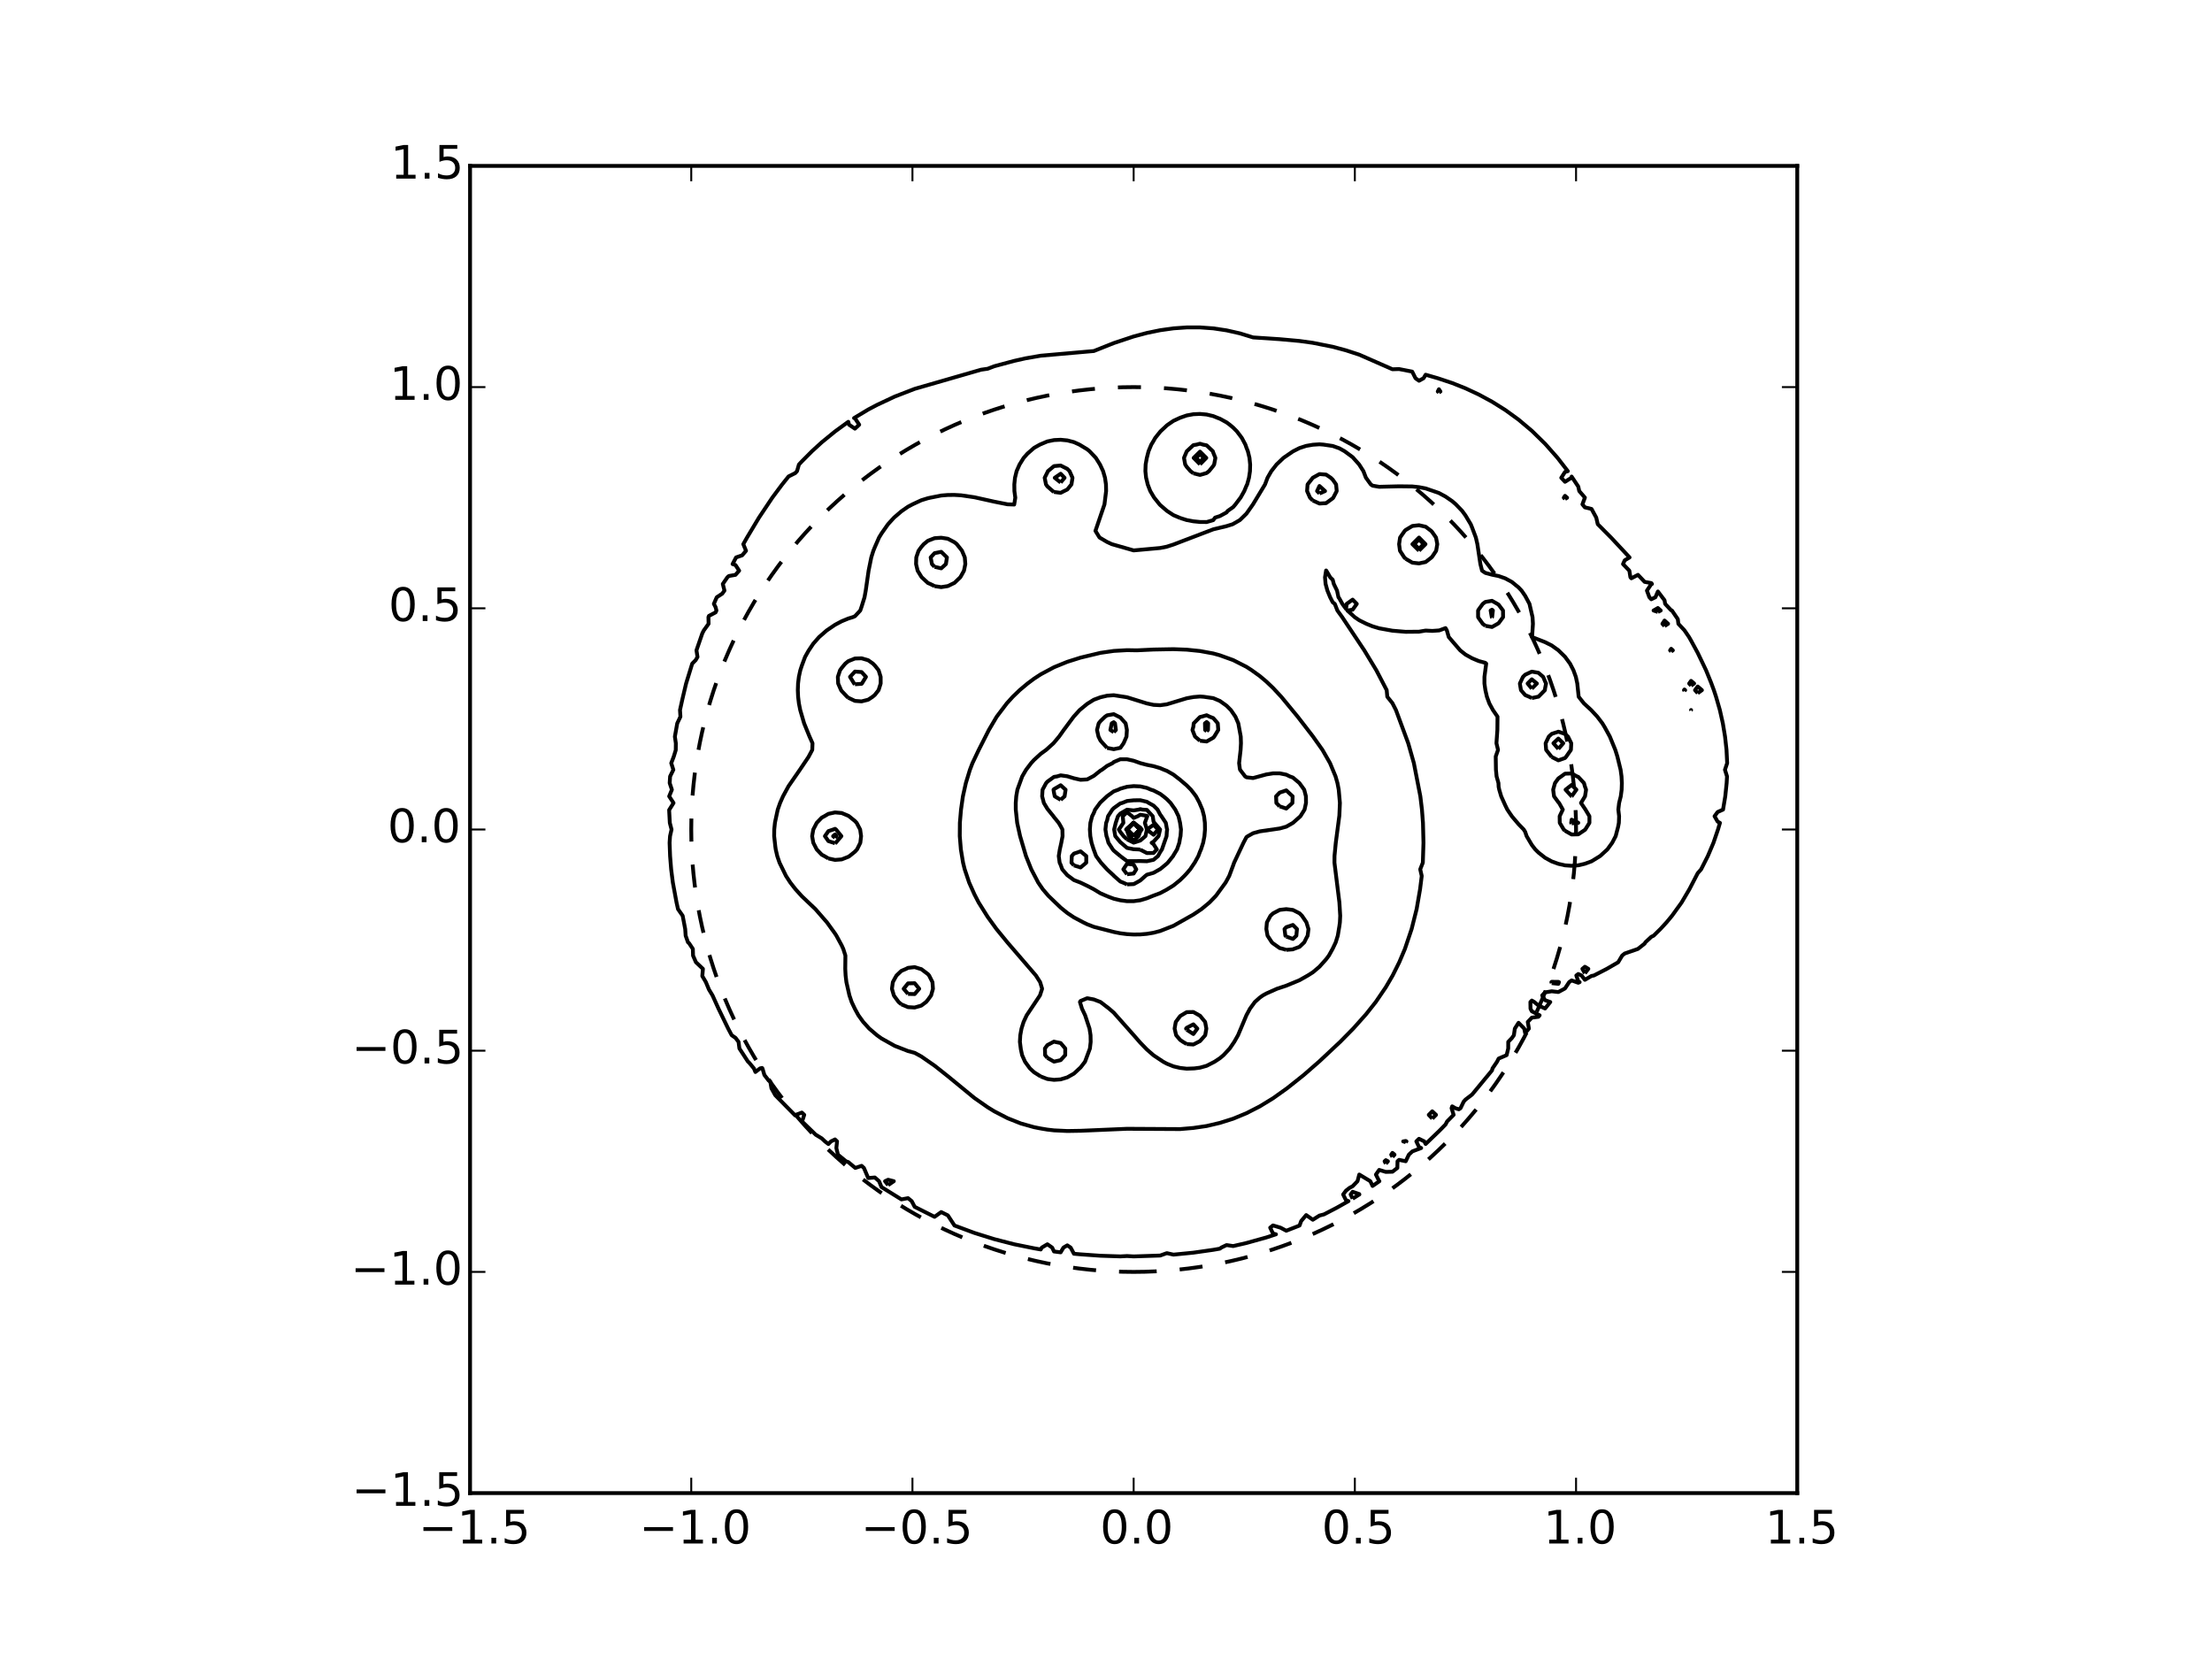 <?xml version="1.0" encoding="utf-8" standalone="no"?>
<!DOCTYPE svg PUBLIC "-//W3C//DTD SVG 1.1//EN"
  "http://www.w3.org/Graphics/SVG/1.1/DTD/svg11.dtd">
<!-- Created with matplotlib (http://matplotlib.org/) -->
<svg height="432pt" version="1.1" viewBox="0 0 576 432" width="576pt" xmlns="http://www.w3.org/2000/svg" xmlns:xlink="http://www.w3.org/1999/xlink">
 <defs>
  <style type="text/css">
*{stroke-linecap:butt;stroke-linejoin:round;}
  </style>
 </defs>
 <g id="figure_1">
  <g id="patch_1">
   <path d="
M0 432
L576 432
L576 0
L0 0
z
" style="fill:#ffffff;"/>
  </g>
  <g id="axes_1">
   <g id="patch_2">
    <path d="
M122.4 388.8
L468 388.8
L468 43.2
L122.4 43.2
z
" style="fill:#ffffff;"/>
   </g>
   <g id="patch_3">
    <path clip-path="url(#p23ab9b749c)" d="
M295.2 331.2
C325.751 331.2 355.056 319.062 376.659 297.459
C398.262 275.856 410.4 246.551 410.4 216
C410.4 185.449 398.262 156.144 376.659 134.541
C355.056 112.938 325.751 100.8 295.2 100.8
C264.649 100.8 235.344 112.938 213.741 134.541
C192.138 156.144 180 185.449 180 216
C180 246.551 192.138 275.856 213.741 297.459
C235.344 319.062 264.649 331.2 295.2 331.2
L295.2 331.2" style="fill:none;stroke:#000000;stroke-dasharray:6,6;stroke-dashoffset:0.0;stroke-linejoin:miter;"/>
   </g>
   <g id="LineCollection_1">
    <path clip-path="url(#p23ab9b749c)" d="
M281.376 326.629
L286.56 326.993
L291.744 327.163
L293.472 327.068
L295.2 327.167
L302.112 326.939
L303.84 326.318
L305.568 326.702
L310.752 326.19
L315.936 325.451
L317.664 325.149
L318.026 324.864
L319.392 324.213
L321.12 324.473
L324.576 323.674
L329.76 322.231
L332.264 321.408
L331.488 321.209
L330.749 319.68
L331.488 319.102
L333.433 319.68
L334.944 320.478
L338.4 319.126
L338.827 317.952
L340.128 316.405
L341.856 317.619
L343.584 316.532
L344.764 316.224
L348.087 314.496
L351.144 312.768
L350.496 312.541
L349.749 311.04
L350.496 310.044
L351.428 309.312
L352.224 308.887
L353.488 307.584
L353.952 305.848
L353.966 305.856
L356.829 307.584
L357.408 308.821
L359.196 307.584
L359.136 307.561
L358.285 305.856
L359.136 304.64
L360.864 305.159
L362.592 305.115
L363.868 304.128
L363.908 302.4
L364.32 302.025
L366.048 302.386
L366.862 300.672
L367.776 299.818
L370.073 298.944
L369.504 298.67
L368.81 297.216
L369.504 296.538
L370.89 297.216
L371.232 297.892
L374.688 294.577
L376.416 292.818
L376.816 292.032
L378.519 290.304
L377.984 288.576
L378.144 288.09
L378.983 288.576
L379.872 288.863
L380.319 288.576
L381.146 286.848
L381.6 286.341
L383.328 285.017
L388.512 278.734
L388.649 278.208
L389.82 276.48
L390.24 275.651
L392.322 274.752
L392.74 273.024
L392.742 271.296
L393.696 270.301
L394.211 269.568
L394.462 267.84
L395.424 266.336
L396.905 267.84
L397.152 269.02
L398.125 267.84
L397.829 266.112
L398.88 264.997
L400.608 264.766
L400.918 264.384
L398.88 263.334
L398.538 262.656
L398.509 260.928
L398.88 260.539
L399.531 260.928
L400.608 261.823
L402.336 262.611
L403.691 260.928
L402.336 260.451
L401.585 259.2
L402.336 258.413
L404.064 258.128
L405.792 258.324
L407.52 257.394
L408.61 255.744
L409.248 255.298
L410.976 255.913
L411.338 255.744
L410.976 255.528
L410.466 254.016
L410.976 253.626
L411.833 254.016
L412.704 255.145
L414.432 254.131
L415.048 254.016
L418.407 252.288
L421.344 250.586
L421.374 250.56
L422.406 248.832
L423.072 248.293
L426.5 247.104
L428.256 245.719
L428.452 245.376
L429.984 243.952
L430.602 243.648
L432.36 241.92
L433.951 240.192
L435.389 238.464
L437.887 235.008
L439.922 231.552
L442.08 227.381
L442.968 226.368
L444.72 222.912
L446.184 219.456
L447.361 216
L447.871 214.272
L447.264 213.944
L446.464 212.544
L447.264 211.448
L448.678 210.816
L449.254 207.36
L449.616 203.904
L449.712 202.176
L449.175 200.448
L449.751 198.72
L449.58 195.264
L449.197 191.808
L448.625 188.352
L447.847 184.896
L446.855 181.44
L446.286 179.712
L445.536 177.696
L444.249 174.528
L442.08 170
L440.352 166.821
L439.82 165.888
L438.624 164.129
L437.046 162.432
L436.896 161.219
L435.365 158.976
L435.168 158.926
L433.603 157.248
L433.44 156.303
L431.712 154.024
L431.068 155.52
L429.984 156.047
L429.489 155.52
L428.856 153.792
L429.984 152.112
L430.171 152.064
L429.984 151.832
L428.256 151.517
L426.528 149.689
L424.8 150.59
L424.557 150.336
L424.285 148.608
L422.63 146.88
L423.072 145.904
L424.337 145.152
L419.616 140.089
L416.056 136.512
L415.659 134.784
L414.432 132.53
L412.704 132.114
L412.059 131.328
L412.704 129.577
L411.234 127.872
L410.976 126.693
L409.248 124.098
L409.176 124.416
L407.52 125.459
L406.548 124.416
L407.52 122.905
L408.259 122.688
L405.585 119.232
L402.336 115.552
L398.88 112.176
L395.424 109.266
L391.968 106.761
L388.512 104.595
L385.056 102.727
L381.6 101.113
L378.144 99.738
L374.408 98.496
L371.232 97.578
L370.684 98.496
L369.504 99.145
L368.597 98.496
L367.729 96.768
L364.32 96.102
L362.592 96.154
L353.952 92.36
L350.496 91.229
L347.04 90.301
L341.856 89.272
L338.4 88.791
L333.216 88.322
L326.304 87.864
L322.848 86.803
L319.392 86.025
L315.936 85.507
L312.48 85.258
L309.024 85.26
L305.568 85.501
L302.112 85.987
L298.656 86.698
L295.2 87.617
L290.016 89.341
L284.832 91.408
L271.008 92.624
L267.028 93.312
L264.096 93.973
L258.912 95.366
L257.184 96.025
L255.456 96.274
L238.176 101.26
L232.992 103.266
L228.428 105.408
L226.08 106.645
L222.39 108.864
L222.624 108.908
L223.734 110.592
L222.624 111.622
L221.094 110.592
L220.896 109.837
L217.44 112.352
L213.984 115.171
L211.431 117.504
L208.8 120.149
L208.039 120.96
L207.54 122.688
L207.072 123.197
L205.344 124.063
L203.616 126.222
L201.098 129.6
L197.638 134.784
L194.527 139.968
L193.552 141.696
L194.266 143.424
L193.248 144.611
L191.674 145.152
L190.763 146.88
L191.52 147.134
L192.473 148.608
L191.52 149.692
L189.792 149.991
L189.403 150.336
L188.217 152.064
L188.647 153.792
L188.064 154.592
L186.639 155.52
L185.889 157.248
L186.336 158.099
L186.56 158.976
L186.336 159.465
L184.608 160.379
L184.475 160.704
L184.515 162.432
L183.268 164.16
L182.88 164.924
L181.356 169.344
L181.629 171.072
L181.152 171.893
L180.255 172.8
L178.66 177.984
L177.696 182.045
L177.068 184.896
L177.179 186.624
L176.355 188.352
L175.737 191.808
L175.987 193.536
L175.968 195.313
L175.451 196.992
L174.79 198.72
L175.337 200.448
L174.491 202.176
L174.384 203.904
L174.956 205.632
L174.251 207.36
L175.386 209.088
L174.24 210.925
L174.419 214.272
L174.868 216
L174.477 217.728
L174.361 219.456
L174.489 222.912
L174.768 226.368
L175.208 229.824
L176.168 235.008
L176.555 236.736
L177.764 238.464
L178.424 241.92
L178.542 243.648
L179.148 245.376
L179.424 245.594
L180.421 247.104
L180.466 248.832
L181.218 250.56
L183.041 252.288
L182.88 254.166
L183.808 255.744
L184.608 257.664
L185.539 259.2
L187.101 262.656
L189.613 267.84
L190.531 269.568
L191.52 270.253
L192.316 271.296
L192.542 273.024
L194.793 276.48
L194.976 276.601
L196.317 278.208
L196.704 279.142
L197.916 278.208
L198.432 278.087
L198.54 278.208
L199.05 279.936
L200.16 281.365
L200.585 281.664
L200.876 283.392
L201.888 285.201
L207.072 290.469
L207.206 290.304
L208.8 289.709
L209.423 290.304
L208.859 292.032
L212.426 295.488
L213.984 296.433
L214.809 297.216
L215.712 297.901
L216.387 297.216
L217.44 296.705
L217.968 297.216
L217.781 298.944
L218.198 300.672
L220.305 302.4
L220.896 302.607
L222.712 304.128
L224.352 303.58
L224.962 304.128
L226.08 306.76
L227.808 306.615
L228.908 307.584
L229.536 309.106
L234.72 312.322
L236.448 311.998
L237.402 312.768
L238.176 314.251
L243.36 316.858
L245.088 315.62
L246.816 316.48
L248.544 319.118
L253.728 321.048
L258.912 322.671
L264.096 324.004
L269.28 325.055
L271.008 325.36
L271.282 324.864
L272.736 324.004
L273.975 324.864
L274.464 325.882
L276.192 326.103
L276.928 324.864
L277.92 324.286
L278.794 324.864
L279.648 326.474
L281.376 326.629
L281.376 326.629" style="fill:none;stroke:#000000;"/>
    <path clip-path="url(#p23ab9b749c)" d="
M352.224 312.134
L353.952 311.046
L353.981 311.04
L353.952 310.934
L352.224 310.334
L351.701 311.04
L352.224 312.134" style="fill:none;stroke:#000000;"/>
    <path clip-path="url(#p23ab9b749c)" d="
M231.264 308.606
L230.463 307.584
L231.264 307.203
L232.748 307.584
L231.264 308.606" style="fill:none;stroke:#000000;"/>
    <path clip-path="url(#p23ab9b749c)" d="
M360.864 303.017
L360.545 302.4
L360.864 302.101
L361.416 302.4
L360.864 303.017" style="fill:none;stroke:#000000;"/>
    <path clip-path="url(#p23ab9b749c)" d="
M362.592 301.257
L362.271 300.672
L362.592 300.208
L363.13 300.672
L362.592 301.257" style="fill:none;stroke:#000000;"/>
    <path clip-path="url(#p23ab9b749c)" d="
M366.048 297.425
L365.388 297.216
L366.048 297.11
L366.245 297.216
L366.048 297.425" style="fill:none;stroke:#000000;"/>
    <path clip-path="url(#p23ab9b749c)" d="
M372.96 291.276
L372.051 290.304
L372.96 289.387
L373.938 290.304
L372.96 291.276" style="fill:none;stroke:#000000;"/>
    <path clip-path="url(#p23ab9b749c)" d="
M404.064 256.007
L403.976 255.744
L404.064 255.666
L405.792 255.675
L405.958 255.744
L405.792 256.189
L404.064 256.007" style="fill:none;stroke:#000000;"/>
    <path clip-path="url(#p23ab9b749c)" d="
M412.704 253.45
L412.051 252.288
L412.704 251.744
L413.601 252.288
L412.704 253.45" style="fill:none;stroke:#000000;"/>
    <path clip-path="url(#p23ab9b749c)" d="
M440.352 184.904
L440.346 184.896
L440.352 184.887
L440.363 184.896
L440.352 184.904" style="fill:none;stroke:#000000;"/>
    <path clip-path="url(#p23ab9b749c)" d="
M438.624 179.846
L438.505 179.712
L438.624 179.547
L438.817 179.712
L438.624 179.846" style="fill:none;stroke:#000000;"/>
    <path clip-path="url(#p23ab9b749c)" d="
M442.08 180.505
L441.381 179.712
L442.08 178.767
L443.18 179.712
L442.08 180.505" style="fill:none;stroke:#000000;"/>
    <path clip-path="url(#p23ab9b749c)" d="
M440.352 178.545
L439.854 177.984
L440.352 177.298
L441.147 177.984
L440.352 178.545" style="fill:none;stroke:#000000;"/>
    <path clip-path="url(#p23ab9b749c)" d="
M435.168 169.645
L434.89 169.344
L435.168 168.943
L435.613 169.344
L435.168 169.645" style="fill:none;stroke:#000000;"/>
    <path clip-path="url(#p23ab9b749c)" d="
M433.44 163.017
L432.891 162.432
L433.44 161.591
L434.365 162.432
L433.44 163.017" style="fill:none;stroke:#000000;"/>
    <path clip-path="url(#p23ab9b749c)" d="
M431.712 159.354
L430.585 158.976
L431.712 158.326
L432.451 158.976
L431.712 159.354" style="fill:none;stroke:#000000;"/>
    <path clip-path="url(#p23ab9b749c)" d="
M407.52 129.942
L407.21 129.6
L407.52 129.117
L408.07 129.6
L407.52 129.942" style="fill:none;stroke:#000000;"/>
    <path clip-path="url(#p23ab9b749c)" d="
M374.688 102.185
L374.388 101.952
L374.688 101.356
L375.087 101.952
L374.688 102.185" style="fill:none;stroke:#000000;"/>
   </g>
   <g id="LineCollection_2">
    <path clip-path="url(#p23ab9b749c)" d="
M271.008 293.859
L272.736 294.145
L274.464 294.344
L277.92 294.511
L281.376 294.454
L293.472 293.935
L307.296 294.012
L310.752 293.716
L314.208 293.211
L317.664 292.397
L321.12 291.307
L324.576 289.875
L328.032 288.106
L331.488 285.993
L335.138 283.392
L339.48 279.936
L343.584 276.354
L348.975 271.296
L352.384 267.84
L355.68 264.149
L358.238 260.928
L360.864 257.064
L362.644 254.016
L364.365 250.56
L365.832 247.104
L367.581 241.92
L368.887 236.736
L369.783 231.552
L370.216 228.096
L369.821 226.368
L370.503 224.64
L370.669 219.456
L370.537 214.272
L370.272 210.816
L369.855 207.36
L368.171 198.72
L366.699 193.536
L363.5 184.896
L362.592 183.112
L361.248 181.44
L361.092 179.712
L358.391 174.528
L355.256 169.344
L349.506 160.704
L348.256 158.976
L347.578 157.248
L347.04 156.832
L346.366 155.52
L345.656 153.792
L345.18 152.064
L345.028 150.336
L345.312 148.551
L345.373 148.608
L346.382 150.336
L347.04 150.973
L347.318 152.064
L348.162 153.792
L348.529 155.52
L348.768 155.842
L349.544 157.248
L350.496 158.548
L350.675 157.248
L352.224 156.144
L353.304 157.248
L352.224 158.76
L350.86 158.976
L352.759 160.704
L353.952 161.517
L355.788 162.432
L357.408 163.091
L359.136 163.608
L362.592 164.234
L366.048 164.524
L369.504 164.491
L371.232 164.198
L372.96 164.288
L374.77 164.16
L376.416 163.557
L376.757 164.16
L377.255 165.888
L380.228 169.344
L381.6 170.442
L383.328 171.408
L385.056 172.134
L386.784 172.606
L387.005 172.8
L386.548 176.256
L386.546 177.984
L386.791 179.712
L387.192 181.44
L387.823 183.168
L388.762 184.896
L389.948 186.624
L389.912 190.08
L389.67 193.536
L390.084 195.264
L389.485 196.992
L389.539 200.448
L389.707 202.176
L390.194 203.904
L390.24 204.884
L390.398 205.632
L390.909 207.36
L391.968 209.719
L392.507 210.816
L393.696 212.57
L395.424 214.604
L396.776 216
L397.152 216.614
L397.531 217.728
L398.88 220.015
L399.78 221.184
L400.608 222.001
L402.336 223.359
L404.064 224.309
L405.792 224.94
L407.52 225.33
L409.248 225.452
L410.976 225.324
L412.704 224.922
L414.432 224.283
L416.667 222.912
L418.556 221.184
L419.812 219.456
L420.718 217.728
L421.344 215.336
L421.548 214.272
L421.61 212.544
L421.409 210.816
L421.612 209.088
L422.046 207.36
L422.275 205.632
L422.333 203.904
L422.239 202.176
L422.002 200.448
L421.158 196.992
L420.618 195.264
L419.2 191.808
L417.888 189.404
L417.251 188.352
L415.936 186.624
L414.337 184.896
L412.453 183.168
L411.084 181.44
L410.72 177.984
L410.347 176.256
L409.719 174.528
L408.832 172.8
L407.52 171.02
L405.792 169.326
L404.064 168.08
L402.336 167.215
L398.948 165.888
L399.173 162.432
L399.068 160.704
L398.271 157.248
L397.152 155.16
L396.212 153.792
L395.424 152.963
L393.696 151.546
L391.968 150.607
L390.24 150.001
L388.512 149.65
L386.784 149.182
L385.925 148.608
L385.487 146.88
L384.706 141.696
L384.308 139.968
L383.328 137.366
L382.98 136.512
L381.6 134.216
L380.755 133.056
L379.1 131.328
L378.144 130.499
L376.416 129.309
L374.688 128.375
L371.232 127.185
L369.504 126.857
L367.776 126.674
L364.32 126.63
L359.136 126.761
L357.408 126.465
L356.956 126.144
L355.68 124.388
L355.027 122.688
L353.923 120.96
L352.224 119.046
L350.135 117.504
L348.768 116.739
L347.04 116.131
L344.633 115.776
L343.584 115.695
L341.856 115.808
L340.128 116.107
L338.4 116.668
L336.672 117.546
L334.213 119.232
L332.406 120.96
L331.05 122.688
L330.058 124.416
L329.413 126.144
L326.28 131.328
L324.576 133.751
L322.848 135.436
L320.972 136.512
L319.392 137.004
L315.936 137.834
L307.296 141.131
L305.568 141.792
L303.84 142.351
L302.112 142.697
L295.2 143.325
L289.504 141.696
L288.288 141.132
L286.313 139.968
L285.249 138.24
L287.602 131.328
L288.03 127.872
L287.992 126.144
L287.742 124.416
L287.241 122.688
L286.438 120.96
L285.356 119.232
L283.722 117.504
L283.104 116.997
L281.08 115.776
L279.648 115.128
L277.92 114.681
L276.192 114.514
L274.464 114.595
L272.736 114.947
L270.778 115.776
L269.28 116.618
L267.552 118.121
L266.564 119.232
L265.488 120.96
L264.723 122.688
L264.303 124.416
L264.125 126.144
L264.149 127.872
L264.383 129.6
L264.096 131.381
L262.368 131.323
L258.912 130.636
L253.728 129.485
L250.272 128.979
L248.544 128.879
L246.816 128.893
L245.088 129.033
L242.238 129.6
L241.632 129.731
L239.904 130.264
L237.612 131.328
L236.448 131.942
L234.72 133.142
L232.808 134.784
L231.233 136.512
L229.536 138.932
L228.906 139.968
L227.808 142.474
L227.42 143.424
L226.879 145.152
L226.18 148.608
L225.434 153.792
L225.12 155.52
L224.352 157.99
L224.01 158.976
L222.624 160.467
L222.062 160.704
L220.896 161.063
L219.168 161.776
L217.44 162.695
L215.278 164.16
L213.292 165.888
L211.77 167.616
L210.528 169.477
L209.634 171.072
L208.8 173.313
L208.4 174.528
L208.022 176.256
L207.813 177.984
L207.751 179.712
L207.826 181.44
L208.035 183.168
L208.378 184.896
L209.389 188.352
L210.799 191.808
L211.574 193.536
L211.51 195.264
L210.528 197.115
L208.283 200.448
L205.344 204.701
L203.893 207.36
L203.132 209.088
L202.523 210.816
L201.888 213.767
L201.792 214.272
L201.611 216
L201.587 217.728
L201.888 220.428
L201.996 221.184
L202.396 222.912
L202.986 224.64
L204.675 228.096
L205.801 229.824
L207.145 231.552
L208.8 233.38
L212.338 236.736
L215.346 240.192
L217.44 243.093
L217.796 243.648
L219.168 246.178
L219.589 247.104
L220.14 248.832
L220.101 252.288
L220.193 254.016
L220.401 255.744
L221.185 259.2
L221.77 260.928
L222.624 262.725
L223.532 264.384
L224.776 266.112
L226.342 267.84
L228.36 269.568
L229.536 270.413
L232.992 272.345
L236.448 273.692
L238.176 274.16
L239.904 275.102
L243.36 277.498
L246.816 280.236
L253.728 285.908
L257.184 288.322
L258.912 289.386
L262.368 291.175
L265.824 292.548
L269.28 293.517
L271.008 293.859
L271.008 293.859" style="fill:none;stroke:#000000;"/>
    <path clip-path="url(#p23ab9b749c)" d="
M307.296 134.879
L309.024 135.426
L310.752 135.748
L312.48 135.922
L314.208 135.939
L315.936 135.435
L316.409 134.784
L317.664 134.381
L319.392 133.439
L319.67 133.056
L321.12 132.041
L321.72 131.328
L322.848 129.83
L323.035 129.6
L324.005 127.872
L324.576 126.494
L324.757 126.144
L325.232 124.416
L325.493 122.688
L325.536 120.96
L325.362 119.232
L324.943 117.504
L324.576 116.591
L324.297 115.776
L323.377 114.048
L322.848 113.331
L322.078 112.32
L321.12 111.354
L320.212 110.592
L319.392 109.984
L317.664 109.039
L317.189 108.864
L315.936 108.355
L314.208 107.942
L312.48 107.788
L310.752 107.863
L309.024 108.18
L307.296 108.782
L307.123 108.864
L305.568 109.585
L304.096 110.592
L303.84 110.787
L302.196 112.32
L302.112 112.42
L300.804 114.048
L300.384 114.805
L299.794 115.776
L299.074 117.504
L298.656 119.146
L298.628 119.232
L298.321 120.96
L298.257 122.688
L298.441 124.416
L298.656 125.264
L298.858 126.144
L299.528 127.872
L300.384 129.323
L300.558 129.6
L301.945 131.328
L302.112 131.507
L303.84 133.01
L303.909 133.056
L305.568 134.144
L307.094 134.784
L307.296 134.879" style="fill:none;stroke:#000000;"/>
   </g>
   <g id="LineCollection_3">
    <path clip-path="url(#p23ab9b749c)" d="
M271.008 280.31
L272.736 280.968
L274.464 281.191
L276.192 281.067
L277.92 280.541
L279.648 279.565
L281.376 277.965
L282.528 276.48
L283.812 273.024
L284.01 271.296
L283.975 269.568
L283.705 267.84
L282.564 264.384
L281.747 262.656
L281.215 260.928
L281.376 260.653
L283.104 259.931
L284.832 260.255
L286.582 260.928
L288.822 262.656
L290.016 263.693
L295.23 269.568
L296.928 271.518
L298.656 273.299
L300.384 274.799
L302.909 276.48
L303.84 276.981
L305.568 277.679
L307.296 278.087
L309.024 278.284
L311.023 278.208
L312.48 278.017
L314.208 277.531
L316.261 276.48
L317.664 275.551
L318.607 274.752
L320.22 273.024
L321.4 271.296
L322.381 269.568
L324.576 264.348
L325.492 262.656
L326.758 260.928
L328.032 259.785
L328.851 259.2
L329.76 258.702
L332.517 257.472
L334.944 256.667
L338.4 255.235
L340.549 254.016
L341.856 253.192
L343.584 251.729
L345.312 249.797
L346.038 248.832
L347.04 247.022
L347.82 245.376
L348.358 243.648
L348.768 241.181
L348.906 240.192
L348.987 238.464
L348.777 235.008
L347.489 224.64
L347.501 222.912
L347.835 219.456
L348.768 212.363
L348.909 209.088
L348.601 205.632
L348.269 203.904
L347.774 202.176
L346.34 198.72
L344.36 195.264
L341.856 191.73
L337.912 186.624
L333.643 181.44
L331.488 179.131
L329.76 177.482
L328.032 176.033
L325.946 174.528
L324.576 173.642
L321.12 171.887
L317.664 170.641
L315.936 170.16
L312.48 169.526
L309.024 169.174
L305.568 169.041
L300.384 169.137
L296.047 169.344
L293.472 169.299
L290.016 169.5
L286.56 170.001
L281.376 171.244
L277.92 172.336
L274.464 173.744
L271.008 175.591
L269.28 176.717
L267.552 178.006
L265.515 179.712
L263.723 181.44
L262.159 183.168
L259.54 186.624
L257.501 190.08
L254.869 195.264
L253.227 198.72
L252.564 200.448
L251.508 203.904
L250.739 207.36
L250.247 210.816
L249.948 214.272
L249.922 217.728
L250.207 221.184
L250.776 224.64
L251.204 226.368
L252.366 229.824
L253.728 232.865
L254.839 235.008
L257.184 238.749
L259.478 241.92
L262.368 245.446
L269.745 254.016
L270.847 255.744
L271.366 257.472
L270.803 259.2
L267.348 264.384
L266.543 266.112
L265.998 267.84
L265.678 269.568
L265.579 271.296
L265.824 273.218
L266.153 274.752
L266.918 276.48
L268.185 278.208
L269.28 279.217
L271.008 280.31
L271.008 280.31" style="fill:none;stroke:#000000;"/>
    <path clip-path="url(#p23ab9b749c)" d="
M234.72 261.529
L236.448 262.256
L238.176 262.355
L239.904 261.854
L241.147 260.928
L241.632 260.346
L242.458 259.2
L242.941 257.472
L242.812 255.744
L241.936 254.016
L241.632 253.661
L239.904 252.356
L239.625 252.288
L238.176 251.836
L236.448 252.027
L235.95 252.288
L234.72 252.813
L233.451 254.016
L232.992 254.815
L232.498 255.744
L232.255 257.472
L232.753 259.2
L232.992 259.561
L234.001 260.928
L234.72 261.529" style="fill:none;stroke:#000000;"/>
    <path clip-path="url(#p23ab9b749c)" d="
M215.712 223.54
L217.44 223.918
L219.168 223.787
L220.896 223.106
L221.213 222.912
L222.624 221.775
L223.17 221.184
L224.025 219.456
L224.227 217.728
L223.981 216
L223.071 214.272
L222.624 213.793
L221.08 212.544
L220.896 212.429
L219.168 211.706
L217.44 211.553
L215.712 211.924
L214.67 212.544
L213.984 212.908
L212.671 214.272
L212.256 215.085
L211.777 216
L211.475 217.728
L211.779 219.456
L212.256 220.374
L212.666 221.184
L213.984 222.559
L214.649 222.912
L215.712 223.54" style="fill:none;stroke:#000000;"/>
    <path clip-path="url(#p23ab9b749c)" d="
M407.52 216.319
L409.248 217.3
L410.976 217.26
L412.704 216.099
L412.801 216
L413.886 214.272
L413.881 212.544
L412.85 210.816
L412.704 210.594
L411.685 209.088
L412.704 207.417
L412.737 207.36
L413.01 205.632
L412.704 204.778
L412.463 203.904
L410.976 202.297
L410.637 202.176
L409.248 201.413
L407.52 201.464
L406.546 202.176
L405.792 202.701
L404.92 203.904
L404.439 205.632
L404.667 207.36
L405.792 208.902
L405.981 209.088
L406.948 210.816
L406.129 212.544
L406.157 214.272
L407.19 216
L407.52 216.319" style="fill:none;stroke:#000000;"/>
    <path clip-path="url(#p23ab9b749c)" d="
M404.064 197.108
L405.792 197.991
L407.52 197.389
L407.857 196.992
L409.063 195.264
L409.153 193.536
L408.304 191.808
L407.52 191.11
L405.792 190.528
L404.064 191.101
L403.303 191.808
L402.477 193.536
L402.608 195.264
L403.96 196.992
L404.064 197.108" style="fill:none;stroke:#000000;"/>
    <path clip-path="url(#p23ab9b749c)" d="
M220.896 181.692
L222.624 182.509
L224.352 182.638
L226.08 182.198
L227.225 181.44
L227.808 180.949
L228.781 179.712
L229.325 177.984
L229.321 176.256
L228.786 174.528
L227.808 173.303
L227.312 172.8
L226.08 171.928
L224.352 171.418
L222.624 171.472
L220.896 172.167
L220.117 172.8
L219.168 173.93
L218.748 174.528
L218.174 176.256
L218.254 177.984
L219.013 179.712
L219.168 179.935
L220.595 181.44
L220.896 181.692" style="fill:none;stroke:#000000;"/>
    <path clip-path="url(#p23ab9b749c)" d="
M398.88 181.774
L400.423 181.44
L400.608 181.42
L402.289 179.712
L402.336 179.251
L402.592 177.984
L402.336 177.45
L401.84 176.256
L400.608 175.191
L398.88 174.889
L397.152 175.693
L396.583 176.256
L395.766 177.984
L396.053 179.712
L397.152 180.996
L398.201 181.44
L398.88 181.774" style="fill:none;stroke:#000000;"/>
    <path clip-path="url(#p23ab9b749c)" d="
M386.784 162.956
L388.512 163.266
L389.989 162.432
L390.24 162.273
L391.393 160.704
L391.382 158.976
L390.24 157.459
L389.914 157.248
L388.512 156.449
L386.784 156.746
L386.109 157.248
L385.056 158.702
L384.886 158.976
L384.893 160.704
L385.056 160.974
L386.1 162.432
L386.784 162.956" style="fill:none;stroke:#000000;"/>
    <path clip-path="url(#p23ab9b749c)" d="
M243.36 152.628
L245.088 152.886
L246.816 152.615
L247.944 152.064
L248.544 151.775
L250.043 150.336
L250.272 149.96
L251.018 148.608
L251.37 146.88
L251.231 145.152
L250.508 143.424
L250.272 143.109
L249.15 141.696
L248.544 141.2
L246.816 140.289
L245.088 140.021
L243.36 140.146
L241.632 140.812
L240.544 141.696
L239.904 142.433
L239.183 143.424
L238.596 145.152
L238.54 146.88
L238.951 148.608
L239.904 150.162
L240.035 150.336
L241.632 151.815
L242.235 152.064
L243.36 152.628" style="fill:none;stroke:#000000;"/>
    <path clip-path="url(#p23ab9b749c)" d="
M366.048 145.512
L367.776 146.522
L369.504 146.711
L371.232 146.346
L372.77 145.152
L372.96 144.941
L373.967 143.424
L374.268 141.696
L373.933 139.968
L372.96 138.575
L372.661 138.24
L371.232 137.158
L369.504 136.768
L367.776 136.964
L366.048 138.001
L365.784 138.24
L364.576 139.968
L364.322 141.696
L364.551 143.424
L365.672 145.152
L366.048 145.512" style="fill:none;stroke:#000000;"/>
    <path clip-path="url(#p23ab9b749c)" d="
M341.856 130.331
L343.584 131.118
L345.312 131.019
L347.04 129.755
L347.176 129.6
L348.081 127.872
L347.914 126.144
L347.04 124.902
L346.534 124.416
L345.312 123.587
L343.584 123.446
L341.856 124.408
L341.847 124.416
L340.489 126.144
L340.359 127.872
L341.125 129.6
L341.856 130.331" style="fill:none;stroke:#000000;"/>
    <path clip-path="url(#p23ab9b749c)" d="
M274.464 128.106
L276.192 128.334
L277.089 127.872
L277.92 127.466
L279.002 126.144
L279.278 124.416
L278.509 122.688
L277.92 122.095
L276.192 121.218
L274.464 121.372
L272.871 122.688
L272.736 123.004
L272.03 124.416
L272.376 126.144
L272.736 126.657
L274.119 127.872
L274.464 128.106" style="fill:none;stroke:#000000;"/>
    <path clip-path="url(#p23ab9b749c)" d="
M310.752 123.247
L312.48 123.674
L314.208 123.169
L314.824 122.688
L315.936 121.316
L316.16 120.96
L316.489 119.232
L315.936 117.876
L315.828 117.504
L314.208 115.965
L313.257 115.776
L312.48 115.534
L311.584 115.776
L310.752 115.913
L309.031 117.504
L309.024 117.526
L308.307 119.232
L308.623 120.96
L309.024 121.572
L310.005 122.688
L310.752 123.247" style="fill:none;stroke:#000000;"/>
   </g>
   <g id="LineCollection_4">
    <path clip-path="url(#p23ab9b749c)" d="
M272.736 275.466
L274.464 276.447
L276.192 276.059
L277.379 274.752
L277.39 273.024
L276.192 271.603
L274.673 271.296
L274.464 271.224
L274.328 271.296
L272.736 272.141
L272.095 273.024
L272.147 274.752
L272.736 275.466" style="fill:none;stroke:#000000;"/>
    <path clip-path="url(#p23ab9b749c)" d="
M309.024 271.869
L310.752 271.989
L312.097 271.296
L312.48 271.107
L313.836 269.568
L314.132 267.84
L313.814 266.112
L312.48 264.488
L312.267 264.384
L310.752 263.525
L309.024 263.557
L307.633 264.384
L307.296 264.6
L306.171 266.112
L305.863 267.84
L306.266 269.568
L307.296 270.775
L308.045 271.296
L309.024 271.869" style="fill:none;stroke:#000000;"/>
    <path clip-path="url(#p23ab9b749c)" d="
M236.448 258.814
L238.176 258.853
L239.362 257.472
L238.176 256.027
L236.448 256.07
L235.316 257.472
L236.448 258.814" style="fill:none;stroke:#000000;"/>
    <path clip-path="url(#p23ab9b749c)" d="
M334.944 247.342
L336.672 247.206
L336.885 247.104
L338.4 246.551
L339.629 245.376
L340.128 244.347
L340.51 243.648
L340.722 241.92
L340.192 240.192
L340.128 240.078
L339.033 238.464
L338.4 237.825
L336.672 236.951
L334.944 236.737
L333.216 236.934
L331.488 237.848
L330.827 238.464
L329.898 240.192
L329.76 241.79
L329.745 241.92
L329.76 241.969
L330.062 243.648
L331.187 245.376
L331.488 245.644
L333.216 246.87
L334.15 247.104
L334.944 247.342" style="fill:none;stroke:#000000;"/>
    <path clip-path="url(#p23ab9b749c)" d="
M288.288 242.236
L290.016 242.682
L291.744 243.029
L293.472 243.246
L295.2 243.342
L296.928 243.32
L298.656 243.172
L300.384 242.884
L302.112 242.429
L305.568 241.072
L310.752 238.145
L312.85 236.736
L314.94 235.008
L316.615 233.28
L319.142 229.824
L320.086 228.096
L321.12 225.32
L321.36 224.64
L323.797 219.456
L324.576 217.984
L324.943 217.728
L326.304 216.97
L328.032 216.487
L333.216 215.738
L334.944 215.261
L336.683 214.272
L338.627 212.544
L339.702 210.816
L340.08 209.088
L340.059 207.36
L339.611 205.632
L338.361 203.904
L336.672 202.471
L335.859 202.176
L334.944 201.721
L333.216 201.372
L331.488 201.381
L329.76 201.656
L326.304 202.603
L324.576 202.404
L324.234 202.176
L322.91 200.448
L322.848 200.175
L322.661 198.72
L323.051 195.264
L323.144 193.536
L323.09 191.808
L322.451 188.352
L321.7 186.624
L320.519 184.896
L319.392 183.765
L317.664 182.533
L315.936 181.797
L313.478 181.44
L312.48 181.369
L310.752 181.512
L309.024 181.827
L303.84 183.401
L302.112 183.635
L300.384 183.546
L298.624 183.168
L293.472 181.564
L290.016 181.031
L288.288 181.159
L286.56 181.564
L284.832 182.207
L283.104 183.283
L281.144 184.896
L279.577 186.624
L277.005 190.08
L275.78 191.808
L274.326 193.536
L272.419 195.264
L271.008 196.288
L269.28 197.865
L268.5 198.72
L267.188 200.448
L266.182 202.176
L264.928 205.632
L264.629 207.36
L264.5 209.088
L264.505 210.816
L264.869 214.272
L265.628 217.728
L267.162 222.912
L268.543 226.368
L270.348 229.824
L271.537 231.552
L273.019 233.28
L276.192 236.335
L277.92 237.735
L279.648 238.89
L282.105 240.192
L283.104 240.679
L284.832 241.344
L288.288 242.236
L288.288 242.236" style="fill:none;stroke:#000000;"/>
    <path clip-path="url(#p23ab9b749c)" d="
M217.44 219.59
L217.634 219.456
L219.099 217.728
L217.696 216
L217.44 215.822
L216.984 216
L215.712 216.423
L214.806 217.728
L215.712 219.018
L217.093 219.456
L217.44 219.59" style="fill:none;stroke:#000000;"/>
    <path clip-path="url(#p23ab9b749c)" d="
M409.248 214.387
L410.976 214.276
L410.98 214.272
L410.976 214.242
L409.248 213.439
L409.132 214.272
L409.248 214.387" style="fill:none;stroke:#000000;"/>
    <path clip-path="url(#p23ab9b749c)" d="
M409.248 207.363
L409.252 207.36
L410.491 205.632
L409.248 204.398
L407.673 205.632
L409.242 207.36
L409.248 207.363" style="fill:none;stroke:#000000;"/>
    <path clip-path="url(#p23ab9b749c)" d="
M405.792 195.017
L407.072 193.536
L405.792 192.327
L404.508 193.536
L405.792 195.017" style="fill:none;stroke:#000000;"/>
    <path clip-path="url(#p23ab9b749c)" d="
M222.624 178.183
L224.352 178.066
L224.442 177.984
L225.495 176.256
L224.352 175
L222.624 174.875
L221.344 176.256
L222.408 177.984
L222.624 178.183" style="fill:none;stroke:#000000;"/>
    <path clip-path="url(#p23ab9b749c)" d="
M398.88 179.318
L400.206 177.984
L398.88 176.895
L397.789 177.984
L398.88 179.318" style="fill:none;stroke:#000000;"/>
    <path clip-path="url(#p23ab9b749c)" d="
M388.512 160.733
L388.543 160.704
L388.744 158.976
L388.512 158.76
L388.156 158.976
L388.462 160.704
L388.512 160.733" style="fill:none;stroke:#000000;"/>
    <path clip-path="url(#p23ab9b749c)" d="
M243.36 147.595
L245.088 147.995
L246.314 146.88
L246.58 145.152
L245.088 143.693
L243.36 144.041
L242.342 145.152
L242.676 146.88
L243.36 147.595" style="fill:none;stroke:#000000;"/>
    <path clip-path="url(#p23ab9b749c)" d="
M369.504 143.386
L371.193 141.696
L369.504 139.98
L367.788 141.696
L369.504 143.386" style="fill:none;stroke:#000000;"/>
    <path clip-path="url(#p23ab9b749c)" d="
M343.584 128.499
L345.038 127.872
L343.584 126.549
L342.961 127.872
L343.584 128.499" style="fill:none;stroke:#000000;"/>
    <path clip-path="url(#p23ab9b749c)" d="
M276.192 125.64
L277.208 124.416
L276.192 123.361
L274.652 124.416
L276.192 125.64" style="fill:none;stroke:#000000;"/>
    <path clip-path="url(#p23ab9b749c)" d="
M312.48 120.904
L314.119 119.232
L312.48 117.607
L310.83 119.232
L312.48 120.904" style="fill:none;stroke:#000000;"/>
   </g>
   <g id="LineCollection_5">
    <path clip-path="url(#p23ab9b749c)" d="
M309.024 268.138
L310.752 269.256
L311.791 267.84
L310.752 266.739
L309.024 267.632
L308.852 267.84
L309.024 268.138" style="fill:none;stroke:#000000;"/>
    <path clip-path="url(#p23ab9b749c)" d="
M334.944 243.877
L336.672 244.495
L337.568 243.648
L337.729 241.92
L336.672 240.853
L334.944 241.432
L334.486 241.92
L334.705 243.648
L334.944 243.877" style="fill:none;stroke:#000000;"/>
    <path clip-path="url(#p23ab9b749c)" d="
M288.288 233.372
L290.016 234.023
L291.744 234.437
L293.472 234.666
L295.2 234.665
L296.928 234.43
L298.656 233.913
L300.201 233.28
L300.384 233.213
L302.112 232.569
L303.84 231.644
L303.985 231.552
L305.568 230.575
L306.496 229.824
L307.296 229.17
L308.396 228.096
L309.024 227.416
L309.927 226.368
L310.752 225.134
L311.095 224.64
L312.047 222.912
L312.48 221.753
L312.737 221.184
L313.299 219.456
L313.633 217.728
L313.779 216
L313.75 214.272
L313.535 212.544
L313.086 210.816
L312.48 209.403
L312.363 209.088
L311.441 207.36
L310.752 206.444
L310.12 205.632
L309.024 204.532
L308.289 203.904
L307.296 203.051
L306.159 202.176
L305.568 201.709
L303.84 200.727
L303.102 200.448
L302.112 200.021
L300.384 199.506
L298.656 199.164
L296.946 198.72
L296.928 198.712
L295.2 198.097
L293.472 197.71
L291.744 197.699
L290.016 198.437
L289.717 198.72
L288.288 199.431
L286.943 200.448
L286.56 200.656
L284.832 202.032
L284.568 202.176
L283.104 202.955
L281.376 203.055
L279.648 202.663
L278.041 202.176
L277.92 202.142
L276.192 201.897
L275.269 202.176
L274.464 202.3
L272.736 203.543
L272.416 203.904
L271.479 205.632
L271.372 207.36
L271.82 209.088
L272.736 210.608
L272.9 210.816
L274.298 212.544
L274.464 212.776
L275.683 214.272
L276.192 215.131
L276.652 216
L276.69 217.728
L276.358 219.456
L276.192 220.214
L275.973 221.184
L275.697 222.912
L275.925 224.64
L276.192 225.214
L276.604 226.368
L277.92 227.897
L278.205 228.096
L279.648 229.167
L281.354 229.824
L281.376 229.836
L283.104 230.665
L284.807 231.552
L284.832 231.568
L286.56 232.618
L288.093 233.28
L288.288 233.372" style="fill:none;stroke:#000000;"/>
    <path clip-path="url(#p23ab9b749c)" d="
M217.44 218.154
L217.844 217.728
L217.44 217.3
L216.941 217.728
L217.44 218.154" style="fill:none;stroke:#000000;"/>
    <path clip-path="url(#p23ab9b749c)" d="
M333.216 209.966
L334.944 210.548
L336.541 209.088
L336.6 207.36
L334.944 205.807
L333.216 206.394
L332.287 207.36
L332.36 209.088
L333.216 209.966" style="fill:none;stroke:#000000;"/>
    <path clip-path="url(#p23ab9b749c)" d="
M288.288 194.753
L290.016 195.085
L291.744 194.73
L292.583 193.536
L293.337 191.808
L293.442 190.08
L293.108 188.352
L291.744 186.84
L291.31 186.624
L290.016 185.969
L288.288 186.271
L287.759 186.624
L286.56 187.779
L286.099 188.352
L285.657 190.08
L286.044 191.808
L286.56 192.839
L287.167 193.536
L288.288 194.753" style="fill:none;stroke:#000000;"/>
    <path clip-path="url(#p23ab9b749c)" d="
M312.48 192.887
L314.208 193.08
L315.936 192.099
L316.188 191.808
L317.232 190.08
L317.103 188.352
L315.936 186.989
L314.993 186.624
L314.208 186.246
L312.872 186.624
L312.48 186.698
L310.842 188.352
L310.752 189.207
L310.514 190.08
L310.752 190.716
L311.188 191.808
L312.48 192.887" style="fill:none;stroke:#000000;"/>
    <path clip-path="url(#p23ab9b749c)" d="
M369.504 142.914
L370.721 141.696
L369.504 140.46
L368.268 141.696
L369.504 142.914" style="fill:none;stroke:#000000;"/>
    <path clip-path="url(#p23ab9b749c)" d="
M312.48 120.267
L313.495 119.232
L312.48 118.226
L311.458 119.232
L312.48 120.267" style="fill:none;stroke:#000000;"/>
   </g>
   <g id="LineCollection_6">
    <path clip-path="url(#p23ab9b749c)" d="
M293.472 230.294
L295.2 230.218
L295.948 229.824
L296.928 229.273
L298.242 228.096
L298.656 227.772
L300.384 227.28
L301.998 226.368
L302.112 226.316
L303.84 224.886
L304.093 224.64
L305.474 222.912
L305.568 222.723
L306.503 221.184
L307.085 219.456
L307.296 218.178
L307.41 217.728
L307.526 216
L307.296 214.36
L307.288 214.272
L306.882 212.544
L306.037 210.816
L305.568 210.159
L304.815 209.088
L303.84 208.095
L302.953 207.36
L302.112 206.732
L300.384 205.841
L299.716 205.632
L298.656 205.175
L296.928 204.779
L295.2 204.699
L293.472 204.878
L291.744 205.371
L291.203 205.632
L290.016 206.073
L288.288 207.319
L288.241 207.36
L286.56 208.949
L286.43 209.088
L285.166 210.816
L284.832 211.673
L284.392 212.544
L283.932 214.272
L283.801 216
L283.912 217.728
L284.239 219.456
L284.783 221.184
L284.832 221.297
L285.423 222.912
L286.56 224.464
L286.682 224.64
L288.263 226.368
L288.288 226.391
L290.016 228.003
L290.083 228.096
L291.744 229.553
L292.433 229.824
L293.472 230.294" style="fill:none;stroke:#000000;"/>
    <path clip-path="url(#p23ab9b749c)" d="
M279.648 225.339
L281.376 225.887
L282.856 224.64
L282.859 222.912
L281.376 221.686
L279.648 222.279
L279.097 222.912
L279.011 224.64
L279.648 225.339" style="fill:none;stroke:#000000;"/>
    <path clip-path="url(#p23ab9b749c)" d="
M276.192 208.27
L277.218 207.36
L277.476 205.632
L276.192 204.476
L274.464 205.486
L274.332 205.632
L274.464 206.467
L274.66 207.36
L276.192 208.27" style="fill:none;stroke:#000000;"/>
    <path clip-path="url(#p23ab9b749c)" d="
M290.016 190.636
L290.571 190.08
L290.346 188.352
L290.016 188.059
L289.498 188.352
L289.141 190.08
L290.016 190.636" style="fill:none;stroke:#000000;"/>
    <path clip-path="url(#p23ab9b749c)" d="
M314.208 190.393
L314.555 190.08
L314.603 188.352
L314.208 188.014
L313.769 188.352
L313.814 190.08
L314.208 190.393" style="fill:none;stroke:#000000;"/>
   </g>
   <g id="LineCollection_7">
    <path clip-path="url(#p23ab9b749c)" d="
M293.472 227.65
L295.2 227.466
L295.887 226.368
L295.2 225.147
L293.472 224.932
L292.515 226.368
L293.472 227.65" style="fill:none;stroke:#000000;"/>
    <path clip-path="url(#p23ab9b749c)" d="
M291.744 222.941
L293.472 224.229
L295.2 224.24
L296.928 224.214
L298.656 224.266
L300.384 223.892
L301.541 222.912
L302.112 221.871
L302.57 221.184
L303.164 219.456
L303.771 217.728
L303.84 216.561
L303.927 216
L303.84 215.735
L303.576 214.272
L302.434 212.544
L302.112 212.113
L301.42 210.816
L300.384 209.781
L299.137 209.088
L298.656 208.786
L296.928 208.374
L295.2 208.398
L293.472 208.581
L292.22 209.088
L291.744 209.197
L290.016 210.441
L289.649 210.816
L288.535 212.544
L288.288 213.635
L288.039 214.272
L287.851 216
L288.123 217.728
L288.288 218.152
L288.638 219.456
L289.758 221.184
L290.016 221.493
L291.714 222.912
L291.744 222.941" style="fill:none;stroke:#000000;"/>
   </g>
   <g id="LineCollection_8">
    <path clip-path="url(#p23ab9b749c)" d="
M296.928 221.252
L298.656 222.138
L300.384 222.11
L301.243 221.184
L300.384 219.834
L299.883 219.456
L300.384 219.164
L301.678 217.728
L302.084 216
L300.624 214.272
L300.384 213.964
L300.17 212.544
L298.656 210.898
L297.436 210.816
L296.928 210.688
L296.529 210.816
L295.2 211.032
L293.472 210.84
L291.744 211.849
L291.115 212.544
L290.536 214.272
L290.117 216
L290.416 217.728
L291.744 219.305
L291.927 219.456
L293.472 220.793
L295.2 221.138
L296.413 221.184
L296.928 221.252" style="fill:none;stroke:#000000;"/>
   </g>
   <g id="LineCollection_9">
    <path clip-path="url(#p23ab9b749c)" d="
M293.472 218.556
L295.2 219.422
L296.928 218.874
L298.265 217.728
L298.656 216.018
L300.384 217.372
L301.571 216
L300.384 214.782
L298.656 215.988
L298.117 214.272
L298.656 212.79
L298.757 212.544
L298.656 212.434
L296.928 212.149
L296.278 212.544
L295.2 212.987
L294.8 212.544
L293.472 211.498
L292.358 212.544
L292.526 214.272
L291.744 215.423
L291.337 216
L291.744 216.655
L292.58 217.728
L293.472 218.556" style="fill:none;stroke:#000000;"/>
   </g>
   <g id="LineCollection_10">
    <path clip-path="url(#p23ab9b749c)" d="
M295.2 218.857
L296.483 217.728
L296.928 216.496
L297.306 216
L296.928 215.506
L295.2 214.272
L293.472 215.726
L293.238 216
L293.472 216.254
L293.973 217.728
L295.2 218.857" style="fill:none;stroke:#000000;"/>
   </g>
   <g id="LineCollection_11">
    <path clip-path="url(#p23ab9b749c)" d="
M295.2 217.728
L296.928 216
L295.2 214.272
L293.472 216
L295.2 217.728" style="fill:none;stroke:#000000;"/>
   </g>
   <g id="LineCollection_12">
    <path clip-path="url(#p23ab9b749c)" d="
M295.2 217.728
L296.928 216
L295.2 214.272
L293.472 216
L295.2 217.728" style="fill:none;stroke:#000000;"/>
   </g>
   <g id="LineCollection_13">
    <path clip-path="url(#p23ab9b749c)" d="
M295.2 217.728
L296.928 216
L295.2 214.272
L293.472 216
L295.2 217.728" style="fill:none;stroke:#000000;"/>
   </g>
   <g id="LineCollection_14">
    <path clip-path="url(#p23ab9b749c)" d="
M295.2 217.728
L296.928 216
L295.2 214.272
L293.472 216
L295.2 217.728" style="fill:none;stroke:#000000;"/>
   </g>
   <g id="LineCollection_15">
    <path clip-path="url(#p23ab9b749c)" d="
M295.2 217.728
L296.928 216
L295.2 214.272
L293.472 216
L295.2 217.728" style="fill:none;stroke:#000000;"/>
   </g>
   <g id="LineCollection_16">
    <path clip-path="url(#p23ab9b749c)" d="
M295.2 217.728
L296.928 216
L295.2 214.272
L293.472 216
L295.2 217.728" style="fill:none;stroke:#000000;"/>
   </g>
   <g id="LineCollection_17">
    <path clip-path="url(#p23ab9b749c)" d="
M295.2 217.728
L296.928 216
L295.2 214.272
L293.472 216
L295.2 217.728" style="fill:none;stroke:#000000;"/>
   </g>
   <g id="LineCollection_18">
    <path clip-path="url(#p23ab9b749c)" d="
M295.2 217.728
L296.928 216
L295.2 214.272
L293.472 216
L295.2 217.728" style="fill:none;stroke:#000000;"/>
   </g>
   <g id="LineCollection_19">
    <path clip-path="url(#p23ab9b749c)" d="
M295.2 217.728
L296.928 216
L295.2 214.272
L293.472 216
L295.2 217.728" style="fill:none;stroke:#000000;"/>
   </g>
   <g id="patch_4">
    <path d="
M122.4 43.2
L468 43.2
L468 43.2" style="fill:none;stroke:#000000;stroke-linecap:square;stroke-linejoin:miter;"/>
   </g>
   <g id="patch_5">
    <path d="
M468 388.8
L468 43.2
L468 43.2" style="fill:none;stroke:#000000;stroke-linecap:square;stroke-linejoin:miter;"/>
   </g>
   <g id="patch_6">
    <path d="
M122.4 388.8
L468 388.8
L468 388.8" style="fill:none;stroke:#000000;stroke-linecap:square;stroke-linejoin:miter;"/>
   </g>
   <g id="patch_7">
    <path d="
M122.4 388.8
L122.4 43.2
L122.4 43.2" style="fill:none;stroke:#000000;stroke-linecap:square;stroke-linejoin:miter;"/>
   </g>
   <g id="matplotlib.axis_1">
    <g id="xtick_1">
     <g id="line2d_1">
      <defs>
       <path d="
M0 0
L0 -4" id="mb1445623b5" style="stroke:#000000;stroke-width:0.5;"/>
      </defs>
      <g>
       <use style="stroke:#000000;stroke-width:0.5;" x="122.4" xlink:href="#mb1445623b5" y="388.8"/>
      </g>
     </g>
     <g id="line2d_2">
      <defs>
       <path d="
M0 0
L0 4" id="m3a68111ca7" style="stroke:#000000;stroke-width:0.5;"/>
      </defs>
      <g>
       <use style="stroke:#000000;stroke-width:0.5;" x="122.4" xlink:href="#m3a68111ca7" y="43.2"/>
      </g>
     </g>
     <g id="text_1">
      <!-- −1.5 -->
      <defs>
       <path d="
M10.594 35.5
L73.188 35.5
L73.188 27.203
L10.594 27.203
z
" id="BitstreamVeraSans-Roman-2212"/>
       <path d="
M12.406 8.297
L28.516 8.297
L28.516 63.922
L10.984 60.406
L10.984 69.391
L28.422 72.906
L38.281 72.906
L38.281 8.297
L54.391 8.297
L54.391 0
L12.406 0
z
" id="BitstreamVeraSans-Roman-31"/>
       <path d="
M10.688 12.406
L21 12.406
L21 0
L10.688 0
z
" id="BitstreamVeraSans-Roman-2e"/>
       <path d="
M10.797 72.906
L49.516 72.906
L49.516 64.594
L19.828 64.594
L19.828 46.734
Q21.969 47.469 24.109 47.828
Q26.266 48.188 28.422 48.188
Q40.625 48.188 47.75 41.5
Q54.891 34.812 54.891 23.391
Q54.891 11.625 47.562 5.094
Q40.234 -1.422 26.906 -1.422
Q22.312 -1.422 17.547 -0.641
Q12.797 0.141 7.719 1.703
L7.719 11.625
Q12.109 9.234 16.797 8.062
Q21.484 6.891 26.703 6.891
Q35.156 6.891 40.078 11.328
Q45.016 15.766 45.016 23.391
Q45.016 31 40.078 35.438
Q35.156 39.891 26.703 39.891
Q22.75 39.891 18.812 39.016
Q14.891 38.141 10.797 36.281
z
" id="BitstreamVeraSans-Roman-35"/>
      </defs>
      <g transform="translate(108.99 401.918)scale(0.12 -0.12)">
       <use xlink:href="#BitstreamVeraSans-Roman-2212"/>
       <use x="83.789" xlink:href="#BitstreamVeraSans-Roman-31"/>
       <use x="147.412" xlink:href="#BitstreamVeraSans-Roman-2e"/>
       <use x="179.199" xlink:href="#BitstreamVeraSans-Roman-35"/>
      </g>
     </g>
    </g>
    <g id="xtick_2">
     <g id="line2d_3">
      <g>
       <use style="stroke:#000000;stroke-width:0.5;" x="180.0" xlink:href="#mb1445623b5" y="388.8"/>
      </g>
     </g>
     <g id="line2d_4">
      <g>
       <use style="stroke:#000000;stroke-width:0.5;" x="180.0" xlink:href="#m3a68111ca7" y="43.2"/>
      </g>
     </g>
     <g id="text_2">
      <!-- −1.0 -->
      <defs>
       <path d="
M31.781 66.406
Q24.172 66.406 20.328 58.906
Q16.5 51.422 16.5 36.375
Q16.5 21.391 20.328 13.891
Q24.172 6.391 31.781 6.391
Q39.453 6.391 43.281 13.891
Q47.125 21.391 47.125 36.375
Q47.125 51.422 43.281 58.906
Q39.453 66.406 31.781 66.406
M31.781 74.219
Q44.047 74.219 50.516 64.516
Q56.984 54.828 56.984 36.375
Q56.984 17.969 50.516 8.266
Q44.047 -1.422 31.781 -1.422
Q19.531 -1.422 13.062 8.266
Q6.594 17.969 6.594 36.375
Q6.594 54.828 13.062 64.516
Q19.531 74.219 31.781 74.219" id="BitstreamVeraSans-Roman-30"/>
      </defs>
      <g transform="translate(166.464 401.918)scale(0.12 -0.12)">
       <use xlink:href="#BitstreamVeraSans-Roman-2212"/>
       <use x="83.789" xlink:href="#BitstreamVeraSans-Roman-31"/>
       <use x="147.412" xlink:href="#BitstreamVeraSans-Roman-2e"/>
       <use x="179.199" xlink:href="#BitstreamVeraSans-Roman-30"/>
      </g>
     </g>
    </g>
    <g id="xtick_3">
     <g id="line2d_5">
      <g>
       <use style="stroke:#000000;stroke-width:0.5;" x="237.6" xlink:href="#mb1445623b5" y="388.8"/>
      </g>
     </g>
     <g id="line2d_6">
      <g>
       <use style="stroke:#000000;stroke-width:0.5;" x="237.6" xlink:href="#m3a68111ca7" y="43.2"/>
      </g>
     </g>
     <g id="text_3">
      <!-- −0.5 -->
      <g transform="translate(224.19 401.918)scale(0.12 -0.12)">
       <use xlink:href="#BitstreamVeraSans-Roman-2212"/>
       <use x="83.789" xlink:href="#BitstreamVeraSans-Roman-30"/>
       <use x="147.412" xlink:href="#BitstreamVeraSans-Roman-2e"/>
       <use x="179.199" xlink:href="#BitstreamVeraSans-Roman-35"/>
      </g>
     </g>
    </g>
    <g id="xtick_4">
     <g id="line2d_7">
      <g>
       <use style="stroke:#000000;stroke-width:0.5;" x="295.2" xlink:href="#mb1445623b5" y="388.8"/>
      </g>
     </g>
     <g id="line2d_8">
      <g>
       <use style="stroke:#000000;stroke-width:0.5;" x="295.2" xlink:href="#m3a68111ca7" y="43.2"/>
      </g>
     </g>
     <g id="text_4">
      <!-- 0.0 -->
      <g transform="translate(286.452 401.918)scale(0.12 -0.12)">
       <use xlink:href="#BitstreamVeraSans-Roman-30"/>
       <use x="63.623" xlink:href="#BitstreamVeraSans-Roman-2e"/>
       <use x="95.41" xlink:href="#BitstreamVeraSans-Roman-30"/>
      </g>
     </g>
    </g>
    <g id="xtick_5">
     <g id="line2d_9">
      <g>
       <use style="stroke:#000000;stroke-width:0.5;" x="352.8" xlink:href="#mb1445623b5" y="388.8"/>
      </g>
     </g>
     <g id="line2d_10">
      <g>
       <use style="stroke:#000000;stroke-width:0.5;" x="352.8" xlink:href="#m3a68111ca7" y="43.2"/>
      </g>
     </g>
     <g id="text_5">
      <!-- 0.5 -->
      <g transform="translate(344.178 401.918)scale(0.12 -0.12)">
       <use xlink:href="#BitstreamVeraSans-Roman-30"/>
       <use x="63.623" xlink:href="#BitstreamVeraSans-Roman-2e"/>
       <use x="95.41" xlink:href="#BitstreamVeraSans-Roman-35"/>
      </g>
     </g>
    </g>
    <g id="xtick_6">
     <g id="line2d_11">
      <g>
       <use style="stroke:#000000;stroke-width:0.5;" x="410.4" xlink:href="#mb1445623b5" y="388.8"/>
      </g>
     </g>
     <g id="line2d_12">
      <g>
       <use style="stroke:#000000;stroke-width:0.5;" x="410.4" xlink:href="#m3a68111ca7" y="43.2"/>
      </g>
     </g>
     <g id="text_6">
      <!-- 1.0 -->
      <g transform="translate(401.916 401.918)scale(0.12 -0.12)">
       <use xlink:href="#BitstreamVeraSans-Roman-31"/>
       <use x="63.623" xlink:href="#BitstreamVeraSans-Roman-2e"/>
       <use x="95.41" xlink:href="#BitstreamVeraSans-Roman-30"/>
      </g>
     </g>
    </g>
    <g id="xtick_7">
     <g id="line2d_13">
      <g>
       <use style="stroke:#000000;stroke-width:0.5;" x="468.0" xlink:href="#mb1445623b5" y="388.8"/>
      </g>
     </g>
     <g id="line2d_14">
      <g>
       <use style="stroke:#000000;stroke-width:0.5;" x="468.0" xlink:href="#m3a68111ca7" y="43.2"/>
      </g>
     </g>
     <g id="text_7">
      <!-- 1.5 -->
      <g transform="translate(459.641 401.918)scale(0.12 -0.12)">
       <use xlink:href="#BitstreamVeraSans-Roman-31"/>
       <use x="63.623" xlink:href="#BitstreamVeraSans-Roman-2e"/>
       <use x="95.41" xlink:href="#BitstreamVeraSans-Roman-35"/>
      </g>
     </g>
    </g>
   </g>
   <g id="matplotlib.axis_2">
    <g id="ytick_1">
     <g id="line2d_15">
      <defs>
       <path d="
M0 0
L4 0" id="m71e820122c" style="stroke:#000000;stroke-width:0.5;"/>
      </defs>
      <g>
       <use style="stroke:#000000;stroke-width:0.5;" x="122.4" xlink:href="#m71e820122c" y="388.8"/>
      </g>
     </g>
     <g id="line2d_16">
      <defs>
       <path d="
M0 0
L-4 0" id="m81ec2b1422" style="stroke:#000000;stroke-width:0.5;"/>
      </defs>
      <g>
       <use style="stroke:#000000;stroke-width:0.5;" x="468.0" xlink:href="#m81ec2b1422" y="388.8"/>
      </g>
     </g>
     <g id="text_8">
      <!-- −1.5 -->
      <g transform="translate(91.58 392.111)scale(0.12 -0.12)">
       <use xlink:href="#BitstreamVeraSans-Roman-2212"/>
       <use x="83.789" xlink:href="#BitstreamVeraSans-Roman-31"/>
       <use x="147.412" xlink:href="#BitstreamVeraSans-Roman-2e"/>
       <use x="179.199" xlink:href="#BitstreamVeraSans-Roman-35"/>
      </g>
     </g>
    </g>
    <g id="ytick_2">
     <g id="line2d_17">
      <g>
       <use style="stroke:#000000;stroke-width:0.5;" x="122.4" xlink:href="#m71e820122c" y="331.2"/>
      </g>
     </g>
     <g id="line2d_18">
      <g>
       <use style="stroke:#000000;stroke-width:0.5;" x="468.0" xlink:href="#m81ec2b1422" y="331.2"/>
      </g>
     </g>
     <g id="text_9">
      <!-- −1.0 -->
      <g transform="translate(91.329 334.511)scale(0.12 -0.12)">
       <use xlink:href="#BitstreamVeraSans-Roman-2212"/>
       <use x="83.789" xlink:href="#BitstreamVeraSans-Roman-31"/>
       <use x="147.412" xlink:href="#BitstreamVeraSans-Roman-2e"/>
       <use x="179.199" xlink:href="#BitstreamVeraSans-Roman-30"/>
      </g>
     </g>
    </g>
    <g id="ytick_3">
     <g id="line2d_19">
      <g>
       <use style="stroke:#000000;stroke-width:0.5;" x="122.4" xlink:href="#m71e820122c" y="273.6"/>
      </g>
     </g>
     <g id="line2d_20">
      <g>
       <use style="stroke:#000000;stroke-width:0.5;" x="468.0" xlink:href="#m81ec2b1422" y="273.6"/>
      </g>
     </g>
     <g id="text_10">
      <!-- −0.5 -->
      <g transform="translate(91.58 276.911)scale(0.12 -0.12)">
       <use xlink:href="#BitstreamVeraSans-Roman-2212"/>
       <use x="83.789" xlink:href="#BitstreamVeraSans-Roman-30"/>
       <use x="147.412" xlink:href="#BitstreamVeraSans-Roman-2e"/>
       <use x="179.199" xlink:href="#BitstreamVeraSans-Roman-35"/>
      </g>
     </g>
    </g>
    <g id="ytick_4">
     <g id="line2d_21">
      <g>
       <use style="stroke:#000000;stroke-width:0.5;" x="122.4" xlink:href="#m71e820122c" y="216.0"/>
      </g>
     </g>
     <g id="line2d_22">
      <g>
       <use style="stroke:#000000;stroke-width:0.5;" x="468.0" xlink:href="#m81ec2b1422" y="216.0"/>
      </g>
     </g>
     <g id="text_11">
      <!-- 0.0 -->
      <g transform="translate(100.904 219.311)scale(0.12 -0.12)">
       <use xlink:href="#BitstreamVeraSans-Roman-30"/>
       <use x="63.623" xlink:href="#BitstreamVeraSans-Roman-2e"/>
       <use x="95.41" xlink:href="#BitstreamVeraSans-Roman-30"/>
      </g>
     </g>
    </g>
    <g id="ytick_5">
     <g id="line2d_23">
      <g>
       <use style="stroke:#000000;stroke-width:0.5;" x="122.4" xlink:href="#m71e820122c" y="158.4"/>
      </g>
     </g>
     <g id="line2d_24">
      <g>
       <use style="stroke:#000000;stroke-width:0.5;" x="468.0" xlink:href="#m81ec2b1422" y="158.4"/>
      </g>
     </g>
     <g id="text_12">
      <!-- 0.5 -->
      <g transform="translate(101.156 161.711)scale(0.12 -0.12)">
       <use xlink:href="#BitstreamVeraSans-Roman-30"/>
       <use x="63.623" xlink:href="#BitstreamVeraSans-Roman-2e"/>
       <use x="95.41" xlink:href="#BitstreamVeraSans-Roman-35"/>
      </g>
     </g>
    </g>
    <g id="ytick_6">
     <g id="line2d_25">
      <g>
       <use style="stroke:#000000;stroke-width:0.5;" x="122.4" xlink:href="#m71e820122c" y="100.8"/>
      </g>
     </g>
     <g id="line2d_26">
      <g>
       <use style="stroke:#000000;stroke-width:0.5;" x="468.0" xlink:href="#m81ec2b1422" y="100.8"/>
      </g>
     </g>
     <g id="text_13">
      <!-- 1.0 -->
      <g transform="translate(101.431 104.111)scale(0.12 -0.12)">
       <use xlink:href="#BitstreamVeraSans-Roman-31"/>
       <use x="63.623" xlink:href="#BitstreamVeraSans-Roman-2e"/>
       <use x="95.41" xlink:href="#BitstreamVeraSans-Roman-30"/>
      </g>
     </g>
    </g>
    <g id="ytick_7">
     <g id="line2d_27">
      <g>
       <use style="stroke:#000000;stroke-width:0.5;" x="122.4" xlink:href="#m71e820122c" y="43.2"/>
      </g>
     </g>
     <g id="line2d_28">
      <g>
       <use style="stroke:#000000;stroke-width:0.5;" x="468.0" xlink:href="#m81ec2b1422" y="43.2"/>
      </g>
     </g>
     <g id="text_14">
      <!-- 1.5 -->
      <g transform="translate(101.683 46.511)scale(0.12 -0.12)">
       <use xlink:href="#BitstreamVeraSans-Roman-31"/>
       <use x="63.623" xlink:href="#BitstreamVeraSans-Roman-2e"/>
       <use x="95.41" xlink:href="#BitstreamVeraSans-Roman-35"/>
      </g>
     </g>
    </g>
   </g>
  </g>
 </g>
 <defs>
  <clipPath id="p23ab9b749c">
   <rect height="345.6" width="345.6" x="122.4" y="43.2"/>
  </clipPath>
 </defs>
</svg>
